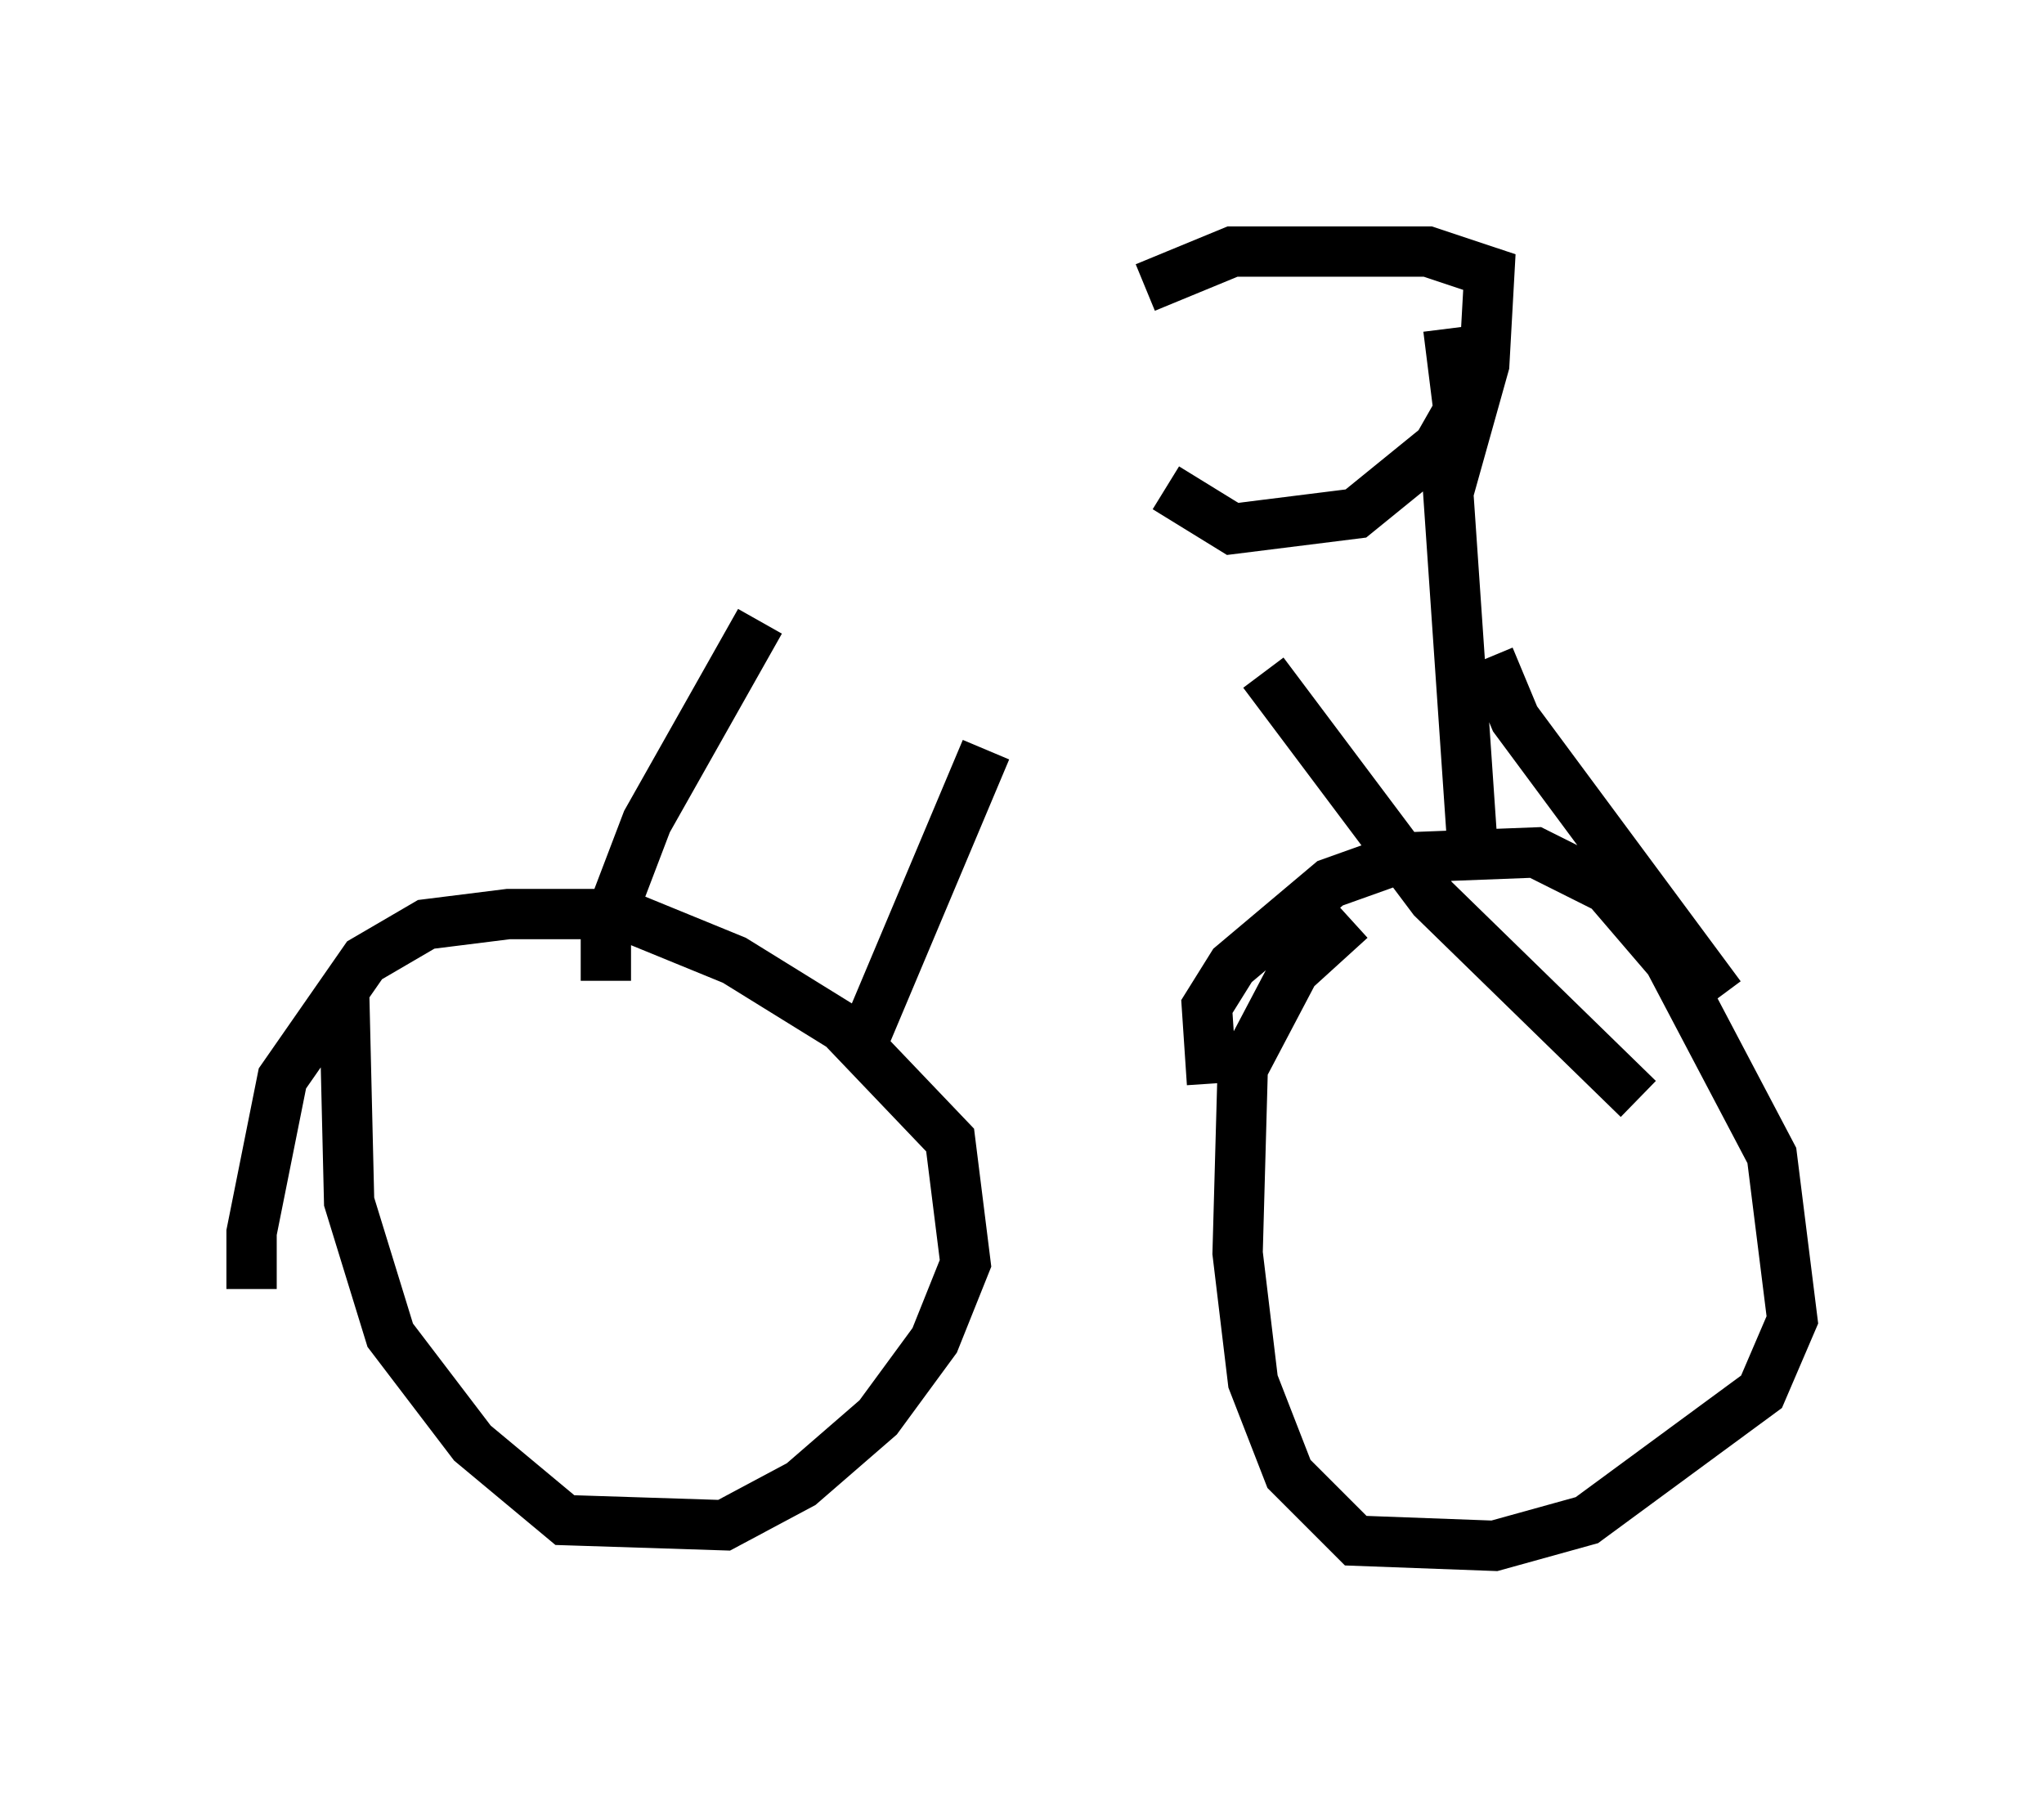 <?xml version="1.0" encoding="utf-8" ?>
<svg baseProfile="full" height="35.725" version="1.1" width="40.625" xmlns="http://www.w3.org/2000/svg" xmlns:ev="http://www.w3.org/2001/xml-events" xmlns:xlink="http://www.w3.org/1999/xlink"><defs /><rect fill="white" height="35.725" width="40.625" x="0" y="0" /><path d="M5.408, 26.336 m-0.408, -0.715 l0.0, -1.123 0.613, -3.063 l1.633, -2.348 1.225, -0.715 l1.633, -0.204 2.246, 0.0 l2.246, 0.919 2.144, 1.327 l2.144, 2.246 0.306, 2.45 l-0.613, 1.531 -1.123, 1.531 l-1.531, 1.327 -1.531, 0.817 l-3.165, -0.102 -1.838, -1.531 l-1.633, -2.144 -0.817, -2.654 l-0.102, -4.288 m17.252, 1.94 l-0.102, -1.531 0.51, -0.817 l1.94, -1.633 1.429, -0.51 l2.654, -0.102 1.429, 0.715 l1.225, 1.429 2.042, 3.879 l0.408, 3.267 -0.613, 1.429 l-3.471, 2.552 -1.838, 0.51 l-2.756, -0.102 -1.327, -1.327 l-0.715, -1.838 -0.306, -2.552 l0.102, -3.675 1.021, -1.94 l1.123, -1.021 m-14.802, 1.225 l0.0, -1.021 0.817, -2.144 l2.246, -3.981 m2.042, 8.371 l2.45, -5.819 m5.513, -1.531 l3.369, 4.492 4.083, 3.981 m-2.96, -8.779 l0.51, 1.225 4.083, 5.513 m-4.9, -2.552 l-0.51, -7.452 0.715, -2.552 l0.102, -1.838 -1.225, -0.408 l-3.879, 0.0 -1.735, 0.715 m6.023, 0.817 l0.204, 1.633 -0.408, 0.715 l-1.633, 1.327 -2.45, 0.306 l-1.327, -0.817 " fill="none" stroke="black" stroke-width="1" /></svg>
